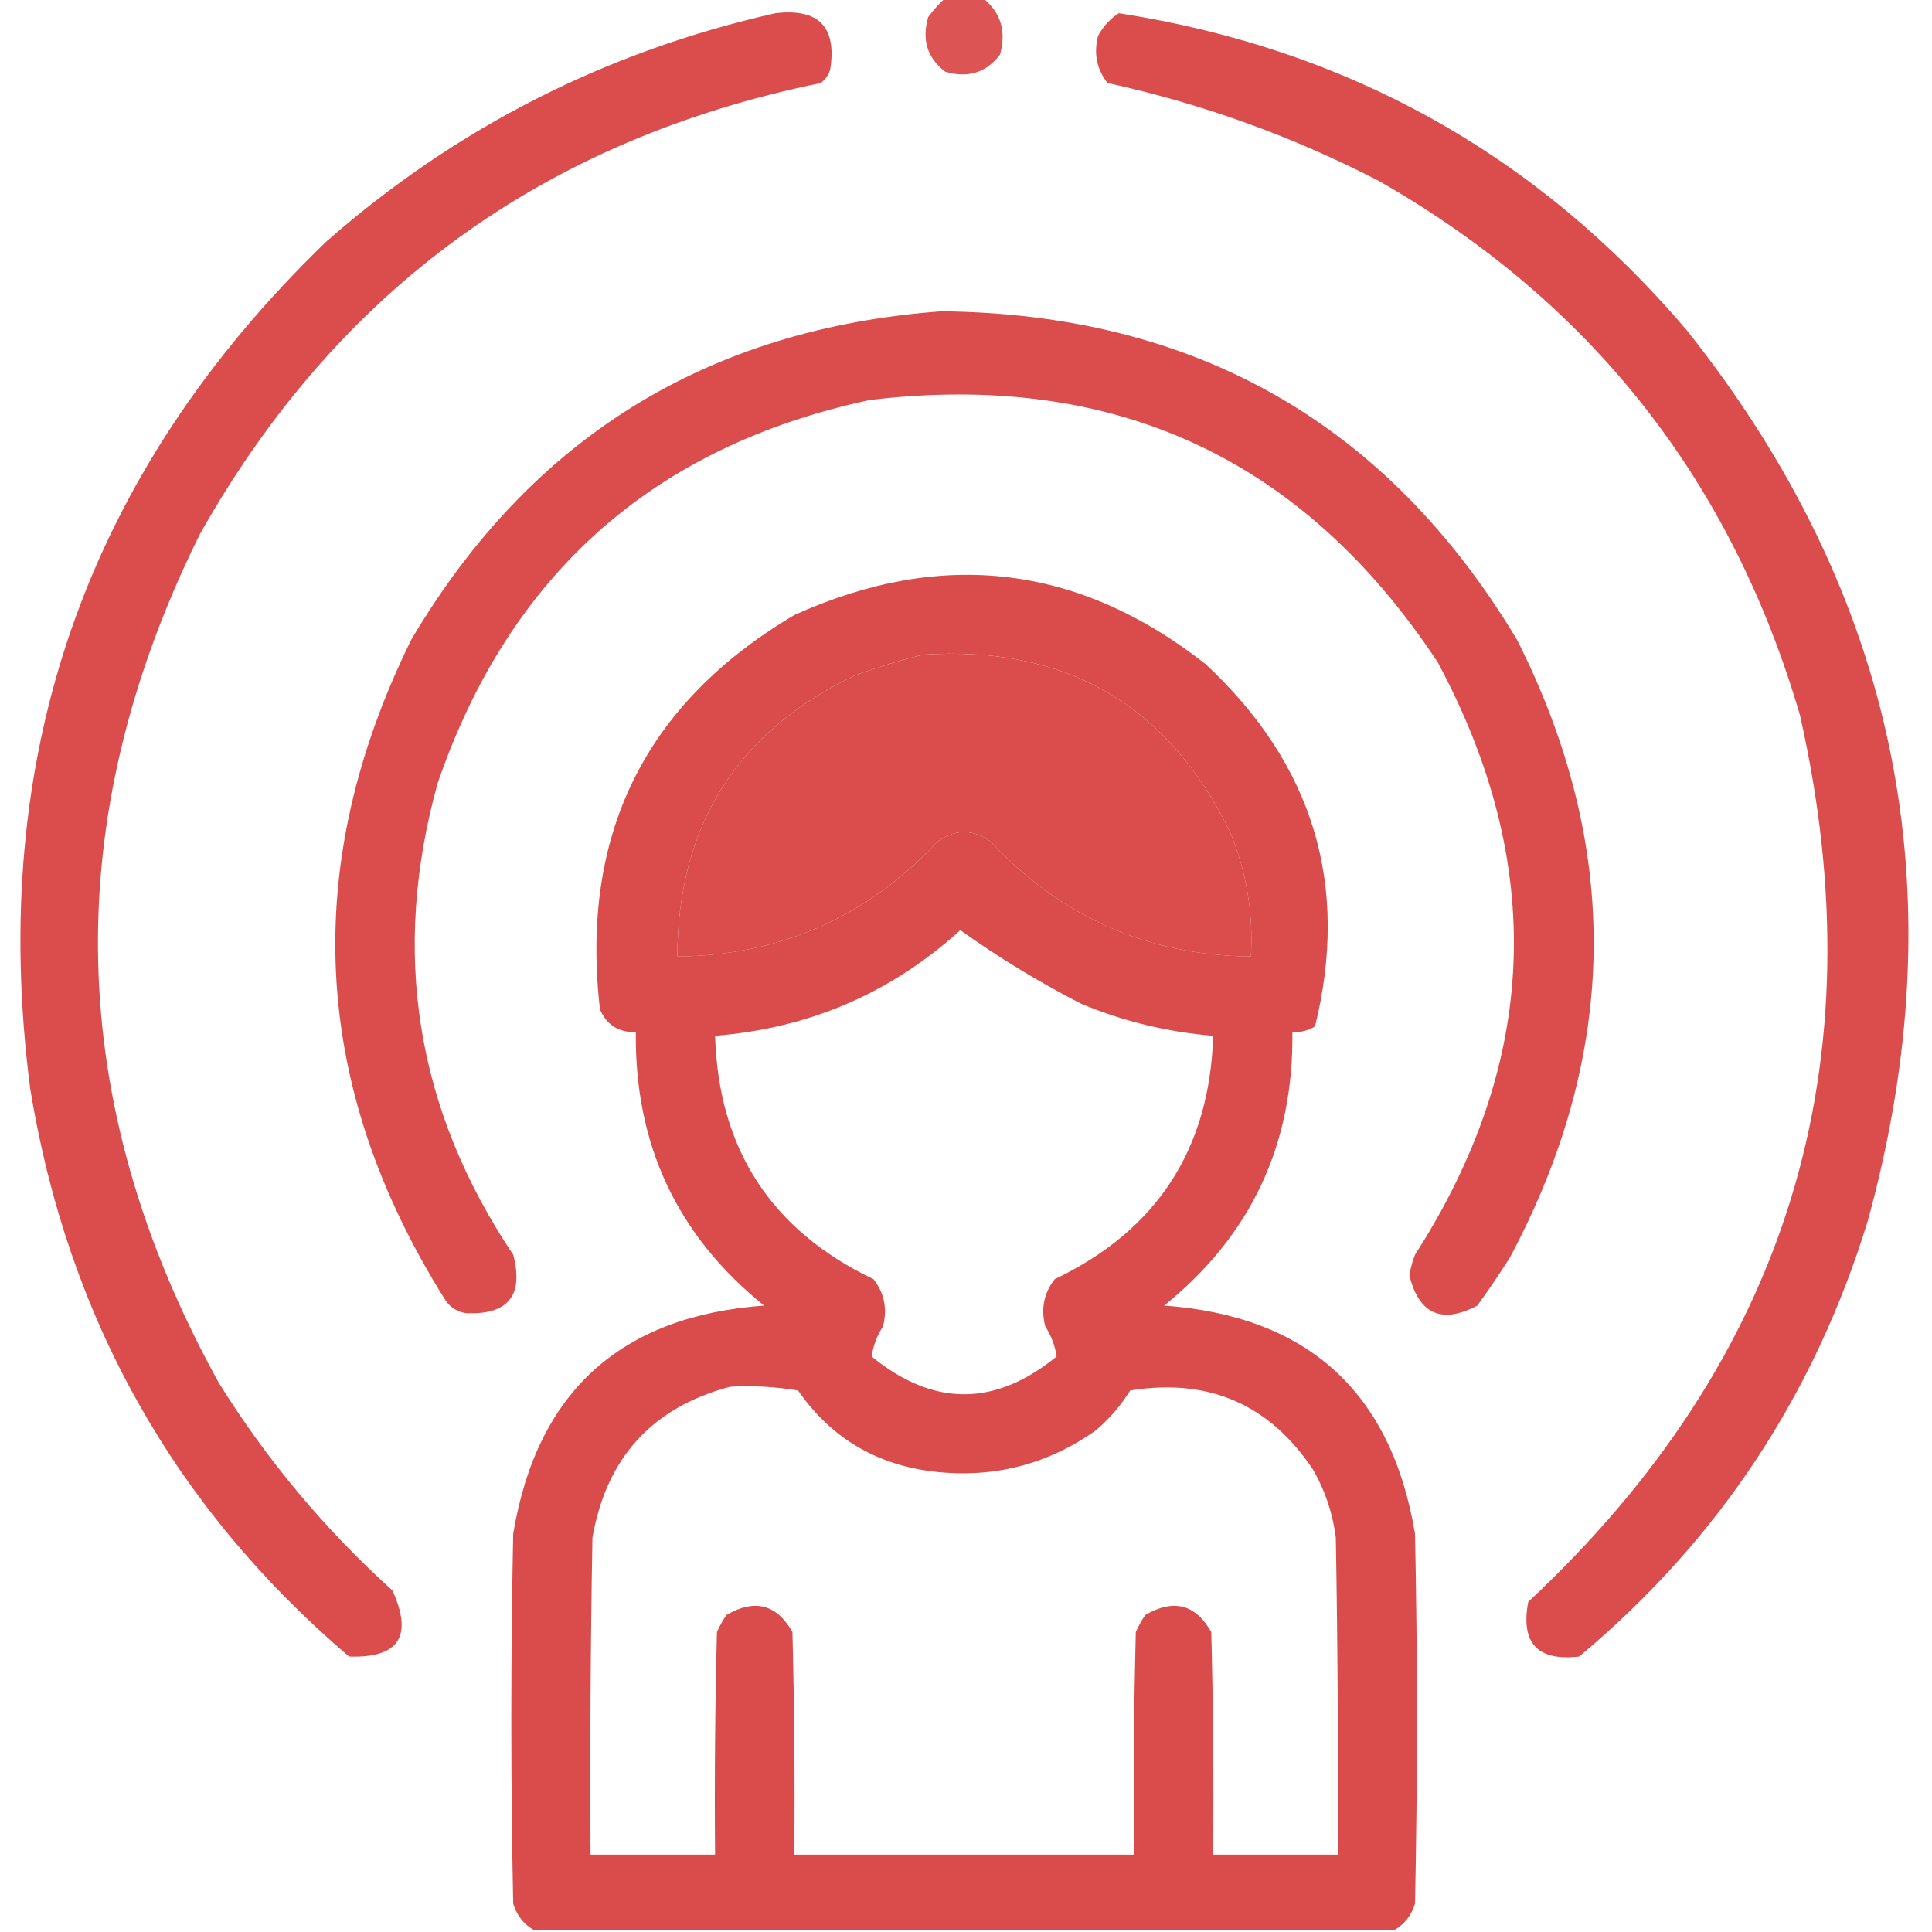 <svg width="48" height="48" viewBox="0 0 48 48" fill="none" xmlns="http://www.w3.org/2000/svg">
<g clip-path="url(#clip0_132_609)">
<path opacity="0.908" fill-rule="evenodd" clip-rule="evenodd" d="M23.484 -0.047C23.797 -0.047 24.109 -0.047 24.422 -0.047C24.867 0.313 25.008 0.782 24.844 1.359C24.501 1.807 24.048 1.948 23.484 1.781C23.037 1.439 22.896 0.985 23.062 0.422C23.191 0.247 23.331 0.091 23.484 -0.047Z" fill="#d94343"/>
<path opacity="0.943" fill-rule="evenodd" clip-rule="evenodd" d="M19.266 0.328C20.343 0.202 20.796 0.671 20.625 1.734C20.581 1.869 20.503 1.978 20.391 2.063C13.526 3.463 8.385 7.198 4.969 13.266C1.439 20.379 1.595 27.41 5.438 34.359C6.631 36.276 8.069 37.995 9.75 39.516C10.268 40.653 9.909 41.2 8.672 41.156C4.323 37.446 1.682 32.742 0.75 27.047C-0.317 18.779 2.136 11.763 8.109 6C11.34 3.166 15.059 1.275 19.266 0.328Z" fill="#d94343"/>
<path opacity="0.942" fill-rule="evenodd" clip-rule="evenodd" d="M27.797 0.328C33.488 1.212 38.191 3.837 41.906 8.203C47.15 14.798 48.65 22.173 46.406 30.328C45.078 34.662 42.687 38.271 39.234 41.156C38.198 41.276 37.776 40.823 37.969 39.797C44.427 33.766 46.677 26.422 44.719 17.766C43.013 11.929 39.529 7.507 34.266 4.5C32.123 3.39 29.873 2.578 27.516 2.062C27.247 1.717 27.169 1.327 27.281 0.891C27.409 0.654 27.581 0.467 27.797 0.328Z" fill="#d94343"/>
<path opacity="0.942" fill-rule="evenodd" clip-rule="evenodd" d="M23.391 7.734C29.698 7.801 34.463 10.519 37.688 15.891C40.292 21.046 40.23 26.171 37.5 31.266C37.246 31.664 36.98 32.055 36.703 32.438C35.818 32.901 35.255 32.651 35.016 31.688C35.043 31.511 35.09 31.339 35.156 31.172C38.231 26.386 38.419 21.479 35.719 16.453C32.375 11.383 27.672 9.211 21.609 9.938C16.24 11.088 12.662 14.26 10.875 19.453C9.706 23.655 10.331 27.561 12.75 31.172C13.016 32.187 12.625 32.672 11.578 32.625C11.358 32.593 11.186 32.483 11.062 32.297C7.727 26.989 7.446 21.52 10.219 15.891C13.183 10.882 17.573 8.163 23.391 7.734ZM22.922 16.266C26.47 16.031 29.017 17.5 30.562 20.672C30.97 21.664 31.142 22.695 31.078 23.766C28.512 23.733 26.356 22.779 24.609 20.906C24.172 20.594 23.734 20.594 23.297 20.906C21.55 22.779 19.394 23.733 16.828 23.766C16.838 20.51 18.307 18.182 21.234 16.781C21.8 16.578 22.362 16.406 22.922 16.266Z" fill="#d94343"/>
<path opacity="0.954" fill-rule="evenodd" clip-rule="evenodd" d="M34.641 47.953C27.516 47.953 20.391 47.953 13.266 47.953C13.012 47.808 12.841 47.589 12.75 47.297C12.688 44.234 12.688 41.172 12.75 38.109C13.335 34.587 15.413 32.696 18.984 32.437C16.826 30.698 15.764 28.433 15.797 25.64C15.373 25.655 15.076 25.468 14.906 25.078C14.408 20.747 16.017 17.481 19.734 15.281C23.398 13.622 26.804 14.028 29.953 16.5C32.629 18.994 33.535 21.994 32.672 25.5C32.499 25.606 32.311 25.652 32.109 25.64C32.143 28.433 31.08 30.698 28.922 32.437C32.493 32.696 34.571 34.587 35.156 38.109C35.219 41.172 35.219 44.234 35.156 47.297C35.066 47.589 34.894 47.808 34.641 47.953ZM22.922 16.265C22.362 16.406 21.8 16.578 21.234 16.781C18.307 18.182 16.838 20.51 16.828 23.765C19.394 23.732 21.55 22.779 23.297 20.906C23.734 20.594 24.172 20.594 24.609 20.906C26.356 22.779 28.512 23.732 31.078 23.765C31.142 22.695 30.97 21.664 30.562 20.672C29.017 17.5 26.47 16.031 22.922 16.265ZM23.859 23.109C24.807 23.787 25.807 24.396 26.859 24.937C27.911 25.376 29.005 25.641 30.141 25.734C30.055 28.553 28.742 30.569 26.203 31.781C25.935 32.126 25.857 32.517 25.969 32.953C26.121 33.193 26.215 33.443 26.25 33.703C24.719 34.953 23.188 34.953 21.656 33.703C21.691 33.443 21.785 33.193 21.938 32.953C22.049 32.517 21.971 32.126 21.703 31.781C19.164 30.569 17.851 28.553 17.766 25.734C20.108 25.547 22.139 24.672 23.859 23.109ZM18.141 34.453C18.707 34.422 19.269 34.453 19.828 34.547C20.642 35.72 21.767 36.392 23.203 36.562C24.682 36.732 26.026 36.388 27.234 35.531C27.568 35.244 27.85 34.916 28.078 34.547C30.025 34.231 31.541 34.888 32.625 36.516C32.925 37.04 33.112 37.602 33.188 38.203C33.234 40.828 33.25 43.453 33.234 46.078C32.203 46.078 31.172 46.078 30.141 46.078C30.156 44.234 30.141 42.39 30.094 40.547C29.702 39.856 29.155 39.715 28.453 40.125C28.363 40.258 28.285 40.398 28.219 40.547C28.172 42.39 28.156 44.234 28.172 46.078C25.359 46.078 22.547 46.078 19.734 46.078C19.75 44.234 19.734 42.39 19.688 40.547C19.296 39.856 18.749 39.715 18.047 40.125C17.957 40.258 17.879 40.398 17.812 40.547C17.766 42.39 17.75 44.234 17.766 46.078C16.734 46.078 15.703 46.078 14.672 46.078C14.656 43.453 14.672 40.828 14.719 38.203C15.066 36.215 16.207 34.965 18.141 34.453Z" fill="#d94343"/>
</g>
<defs>
<clipPath id="clip0_132_609">
<rect width="48" height="48" fill="white"/>
</clipPath>
</defs>
</svg>
